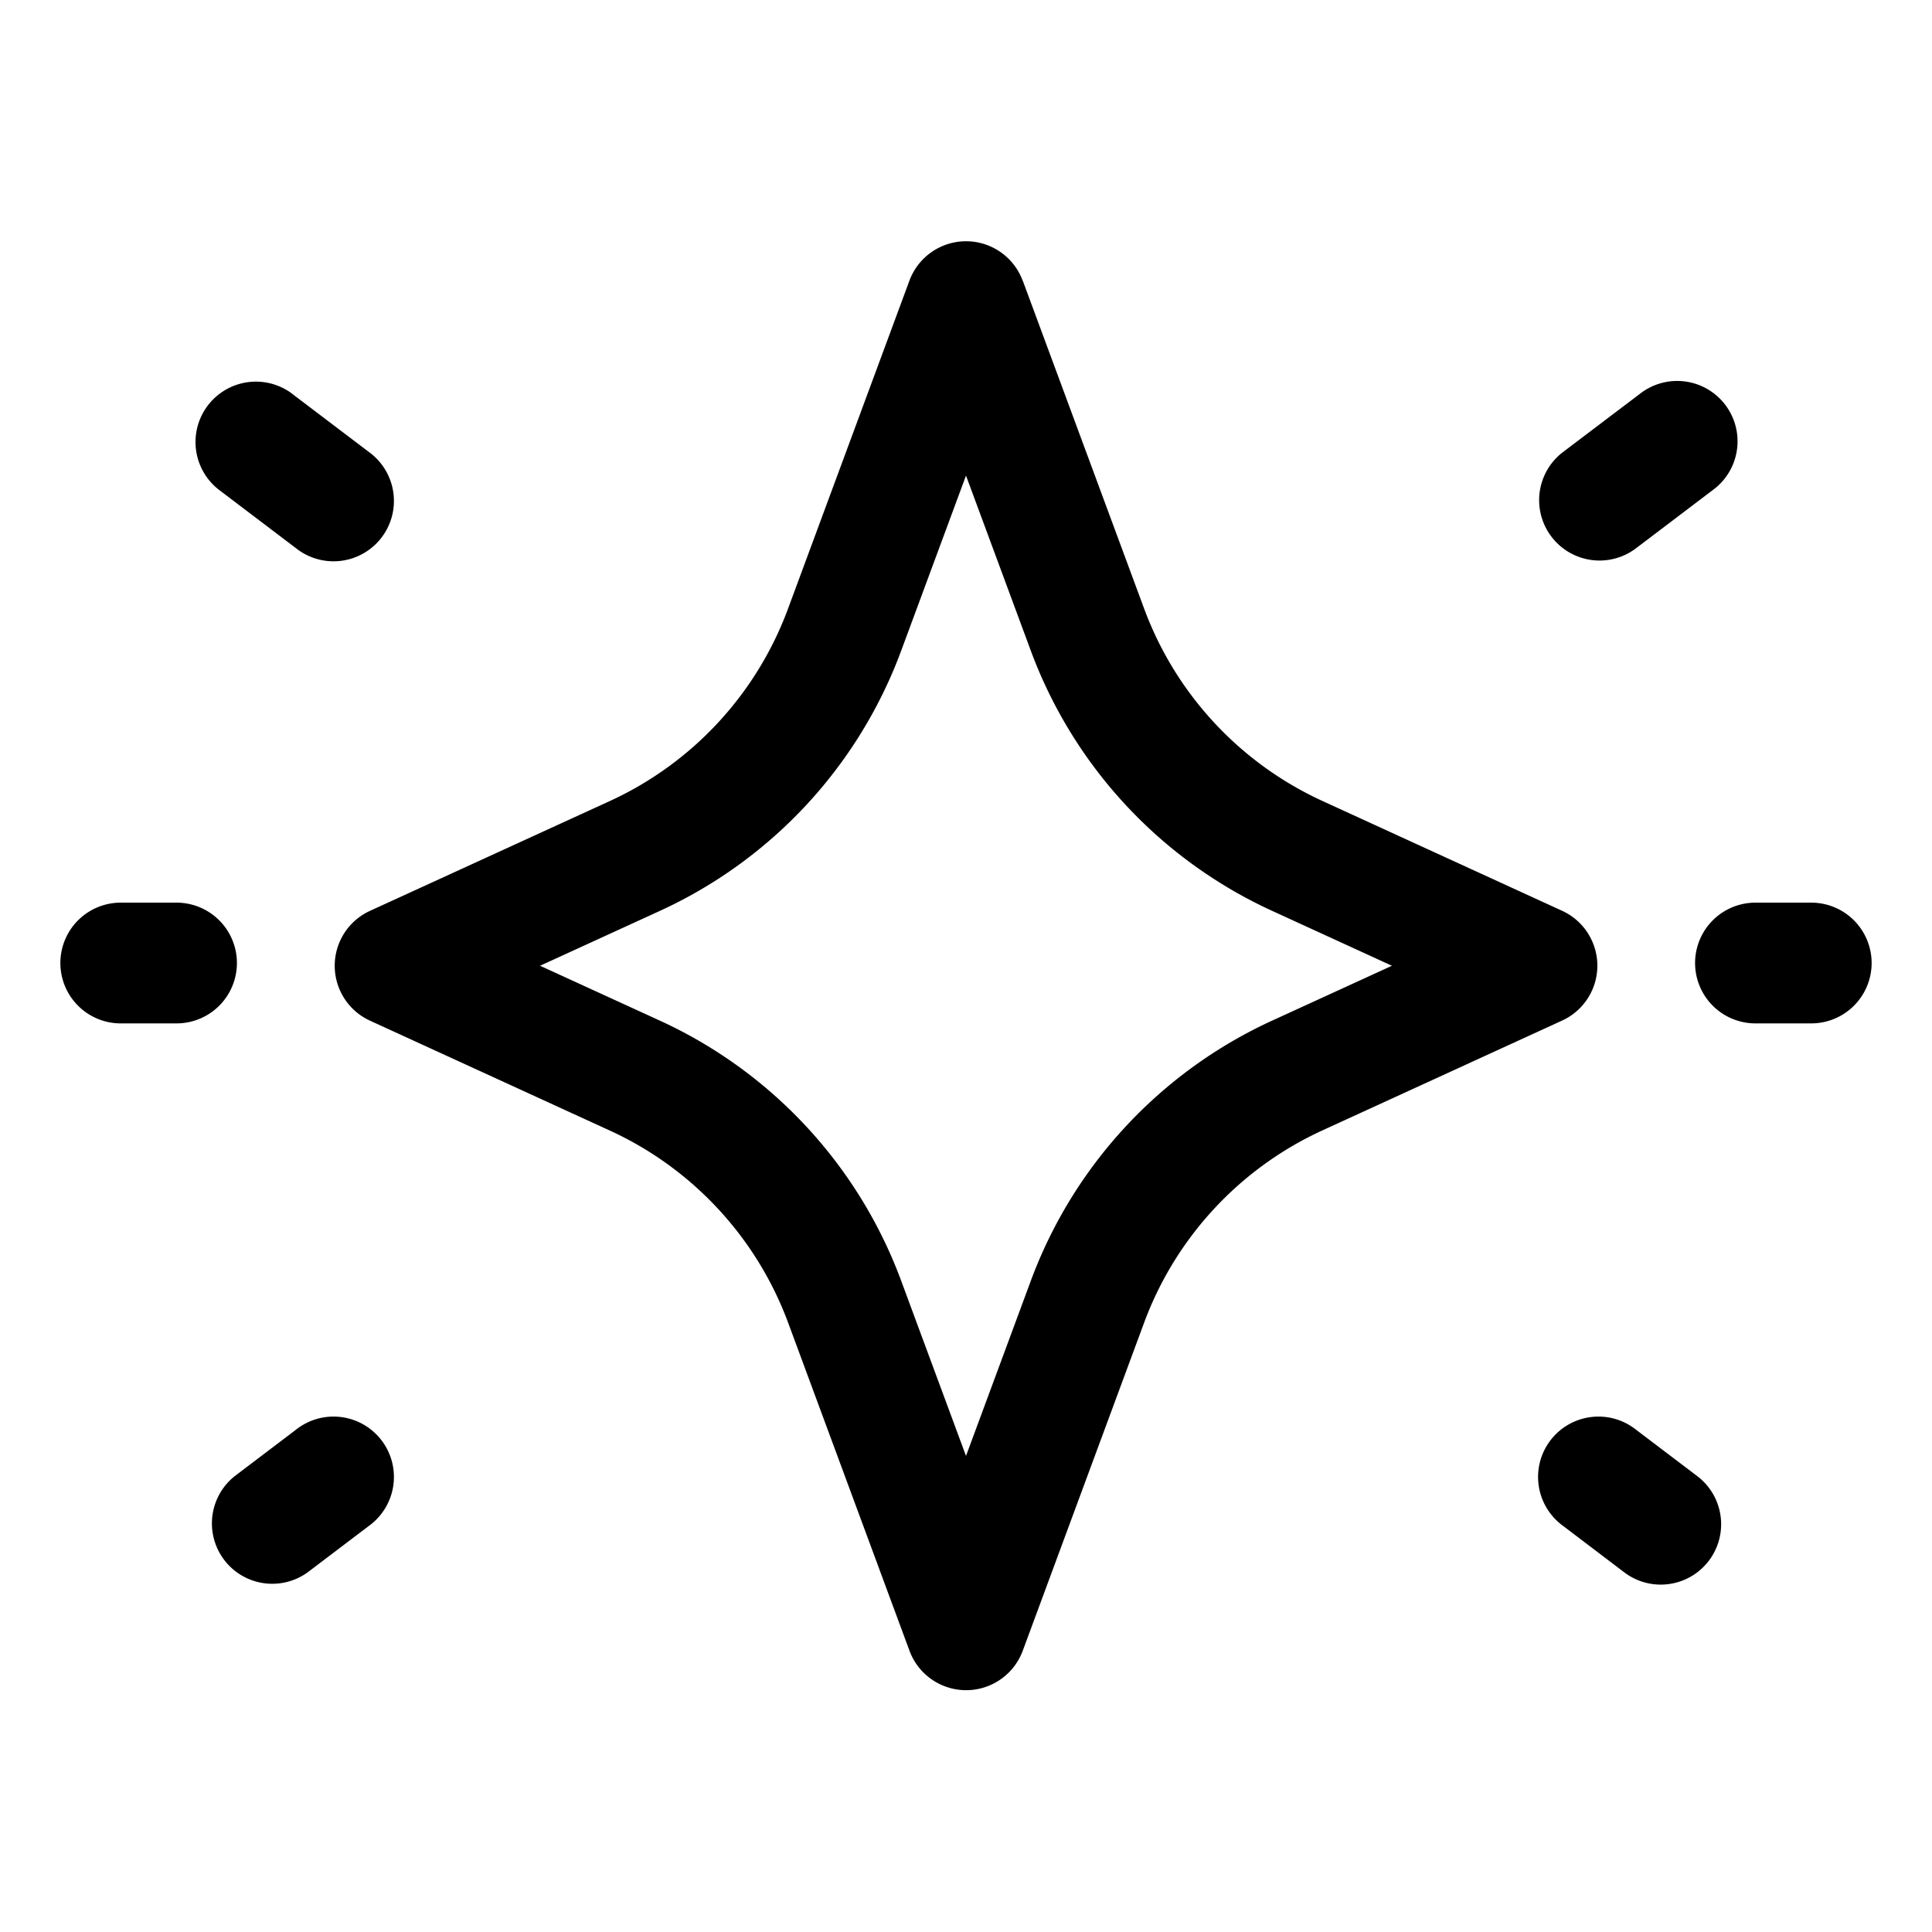 <svg width="24" height="24" viewBox="0 0 24 24" fill="none" xmlns="http://www.w3.org/2000/svg"><path fill-rule="evenodd" clip-rule="evenodd" d="M12.704 3.487a.75.75 0 00-1.407 0L9.789 7.562a4.25 4.25 0 01-2.216 2.39l-2.977 1.363a.75.75 0 000 1.364l2.977 1.364A4.25 4.25 0 019.79 16.43l1.508 4.076a.75.75 0 001.407 0l1.508-4.076a4.25 4.25 0 012.215-2.388l2.977-1.364a.75.75 0 000-1.364l-2.977-1.364a4.25 4.25 0 01-2.215-2.389l-1.508-4.075zm-1.509 4.596L12 5.908l.805 2.175a5.75 5.75 0 002.998 3.232l1.488.682-1.489.682a5.75 5.75 0 00-2.997 3.232L12 18.086l-.805-2.175a5.75 5.75 0 00-2.997-3.232l-1.489-.682 1.489-.682a5.75 5.75 0 002.997-3.232zm-7.563-3.19a.75.75 0 00-.906 1.196l.951.721a.75.75 0 10.906-1.195l-.951-.721zM21.274 6.09a.75.75 0 10-.906-1.195l-.951.72a.75.75 0 10.906 1.196l.951-.721zM1.5 11.213a.75.75 0 000 1.5h.693a.75.75 0 000-1.5H1.5zm20.307 0a.75.75 0 000 1.5h.693a.75.75 0 000-1.5h-.693zM4.583 18.955a.75.75 0 10-.906-1.195l-.761.577a.75.75 0 00.906 1.195l.761-.577zm15.74-1.195a.75.75 0 10-.906 1.195l.76.577a.75.75 0 00.907-1.195l-.761-.577z" fill="currentColor"/></svg>